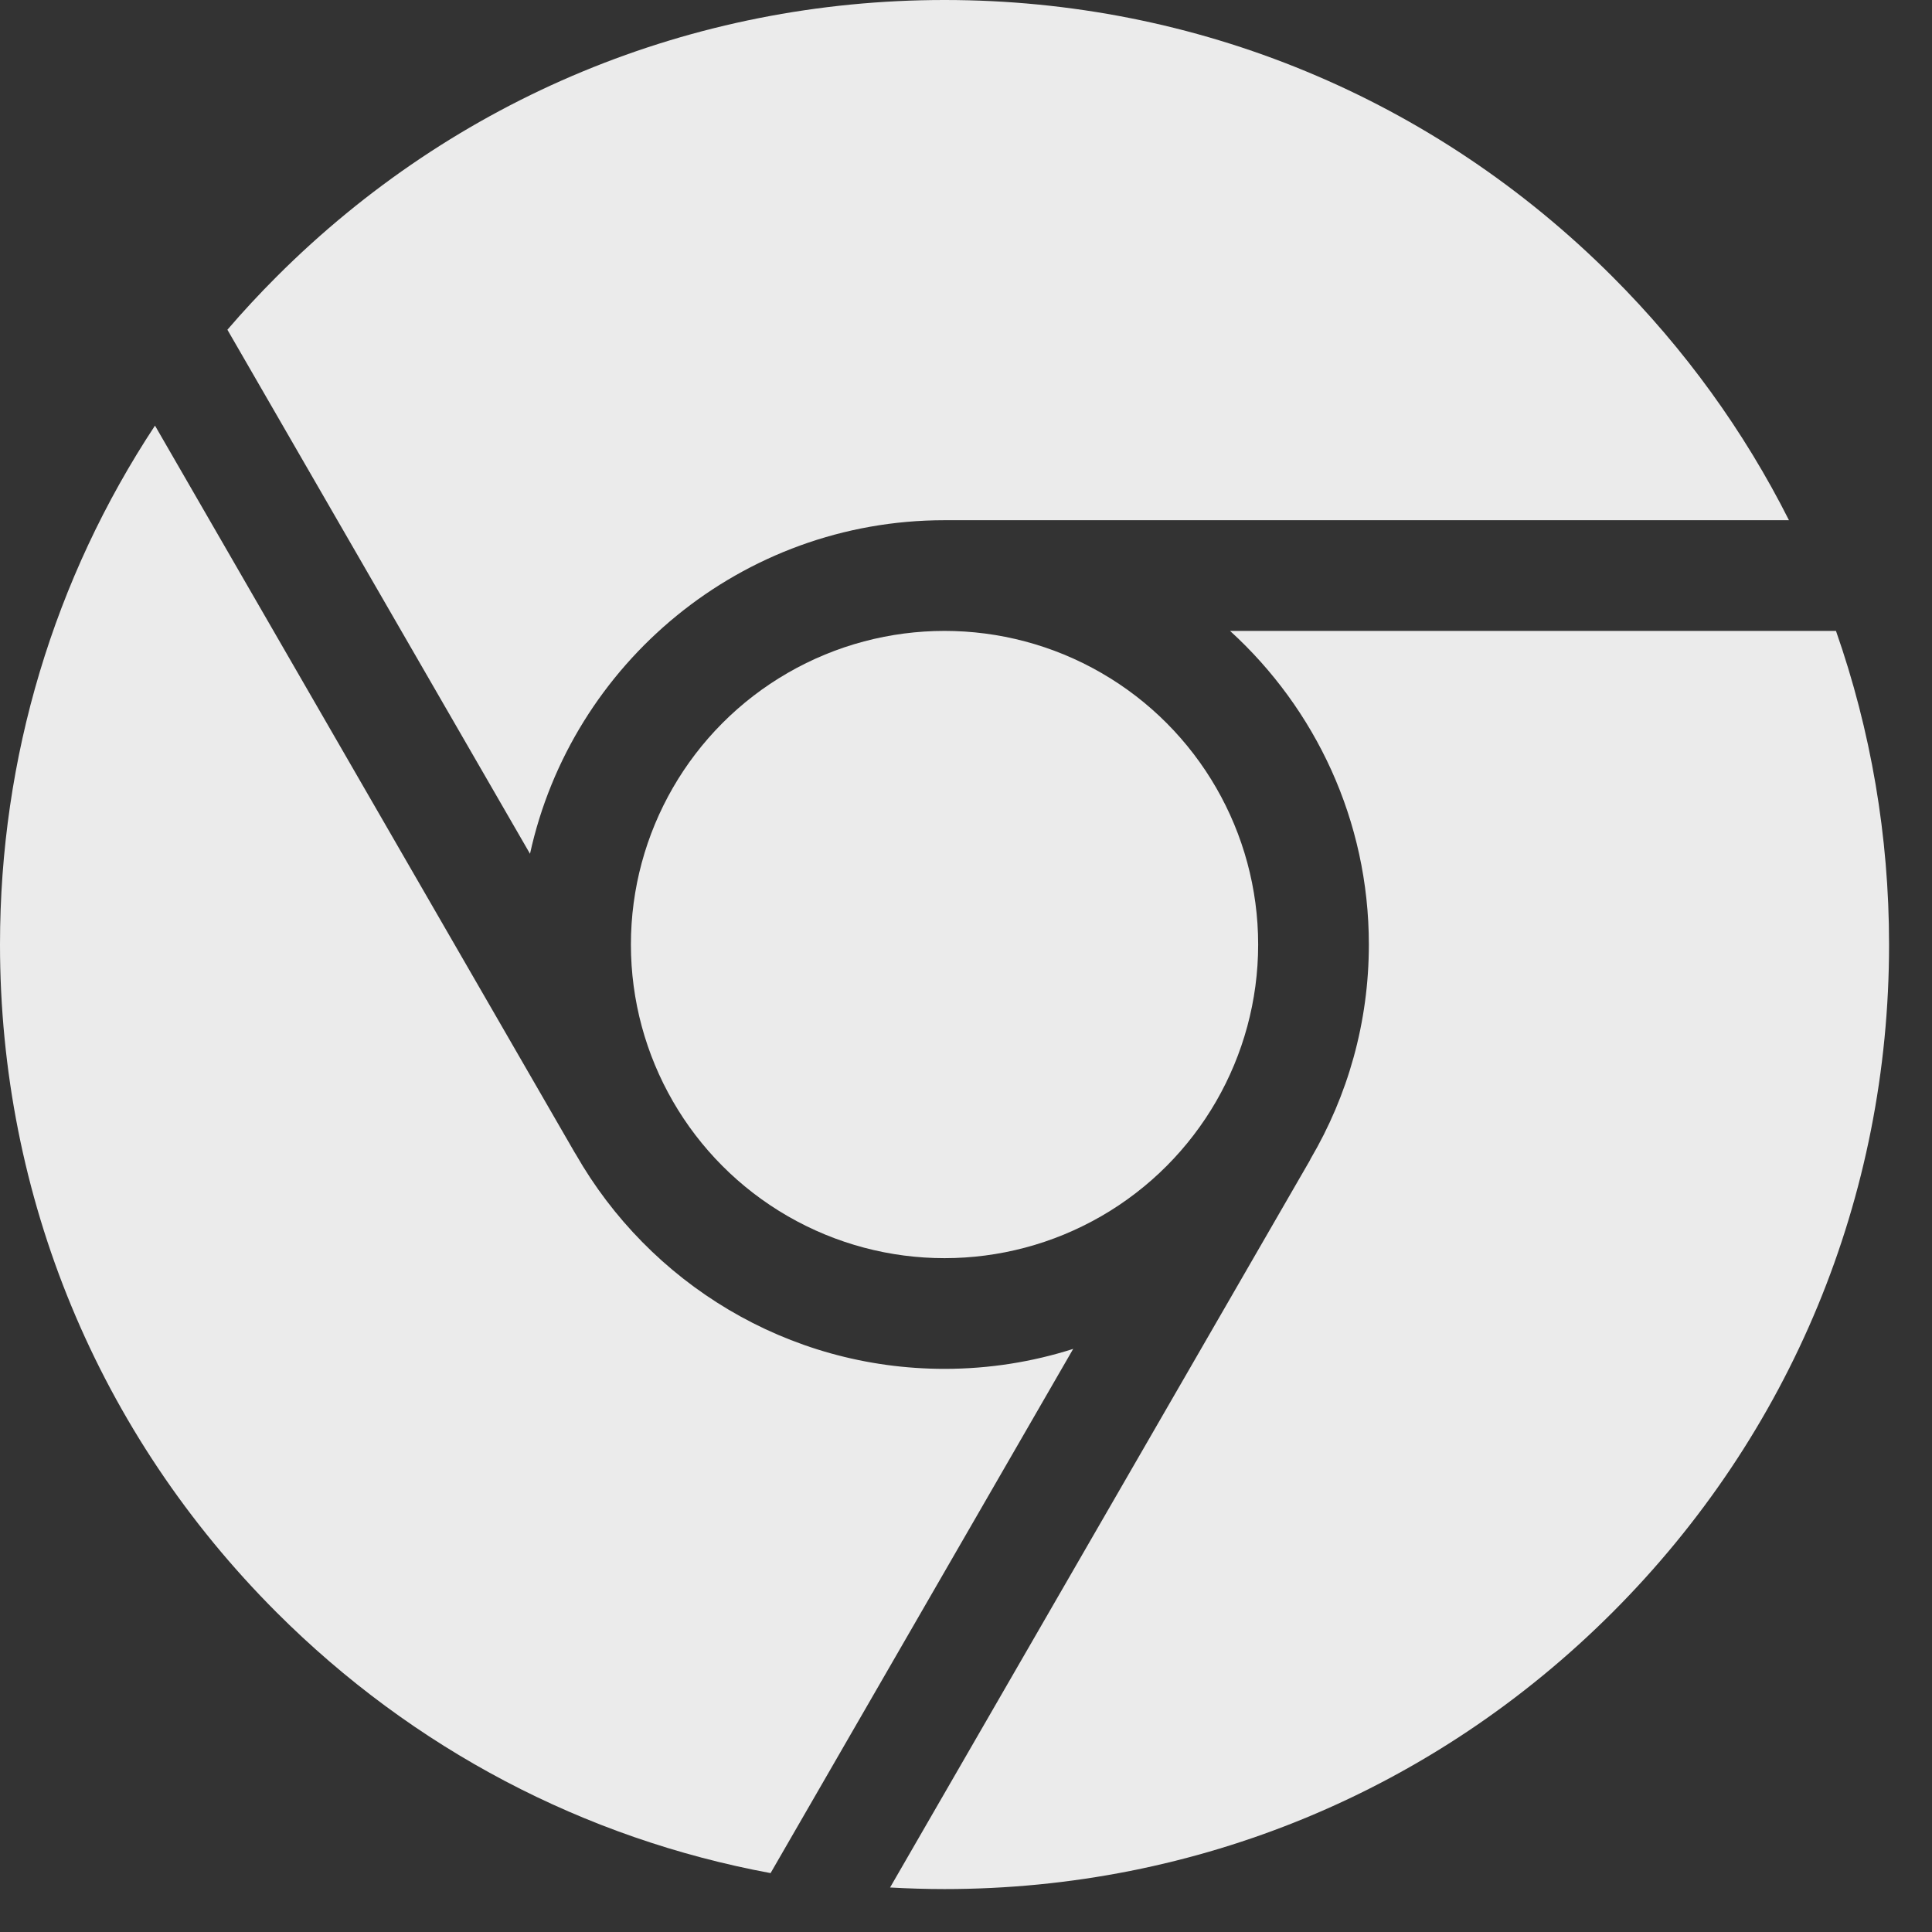 <?xml version="1.0" encoding="UTF-8"?>
<svg width="27px" height="27px" viewBox="0 0 27 27" version="1.1" xmlns="http://www.w3.org/2000/svg" xmlns:xlink="http://www.w3.org/1999/xlink">
    <rect x="0" y="0" width="27" height="27" fill="#333333" stroke="none"/>
    <!-- Generator: Sketch 64 (93537) - https://sketch.com -->
    <title>browser</title>
    <desc>Created with Sketch.</desc>
    <g id="Page-1" stroke="none" stroke-width="1" fill="none" fill-rule="evenodd" opacity="0.9">
        <g id="landing" transform="translate(-819, -2056)" fill="#FFFFFF" fill-rule="nonzero">
            <g id="main" transform="translate(120, 180)">
                <g id="Group-12" transform="translate(198, 1618)">
                    <g id="Group" transform="translate(244, 246)">
                        <g id="browser" transform="translate(257, 12)">
                            <circle id="Oval" cx="13.2" cy="13.2" r="4.383"></circle>
                            <path d="M7.407,11.932 C7.989,9.27 10.365,7.27 13.2,7.27 L25.001,7.27 C24.375,6.027 23.547,4.879 22.534,3.866 C20.041,1.373 16.726,0 13.2,0 C9.674,0 6.359,1.373 3.866,3.866 C3.626,4.106 3.397,4.353 3.178,4.608 L7.407,11.932 Z" id="Path"></path>
                            <path d="M14.998,18.851 C14.431,19.032 13.827,19.13 13.2,19.13 C10.997,19.13 9.071,17.922 8.049,16.135 C8.042,16.124 8.034,16.112 8.028,16.101 L2.166,5.948 C0.757,8.083 0,10.583 0,13.2 C0,16.726 1.373,20.041 3.866,22.534 C5.776,24.444 8.169,25.695 10.769,26.177 L14.998,18.851 Z" id="Path"></path>
                            <path d="M17.19,8.817 C18.381,9.902 19.13,11.465 19.13,13.2 C19.13,14.291 18.833,15.314 18.317,16.193 C18.312,16.203 18.307,16.213 18.302,16.223 L12.439,26.378 C12.691,26.392 12.945,26.4 13.2,26.4 C16.726,26.4 20.041,25.027 22.534,22.534 C25.027,20.041 26.4,16.726 26.4,13.2 C26.4,11.684 26.145,10.207 25.658,8.817 L17.19,8.817 Z" id="Path"></path>
                        </g>
                    </g>
                </g>
            </g>
        </g>
    </g>
</svg>